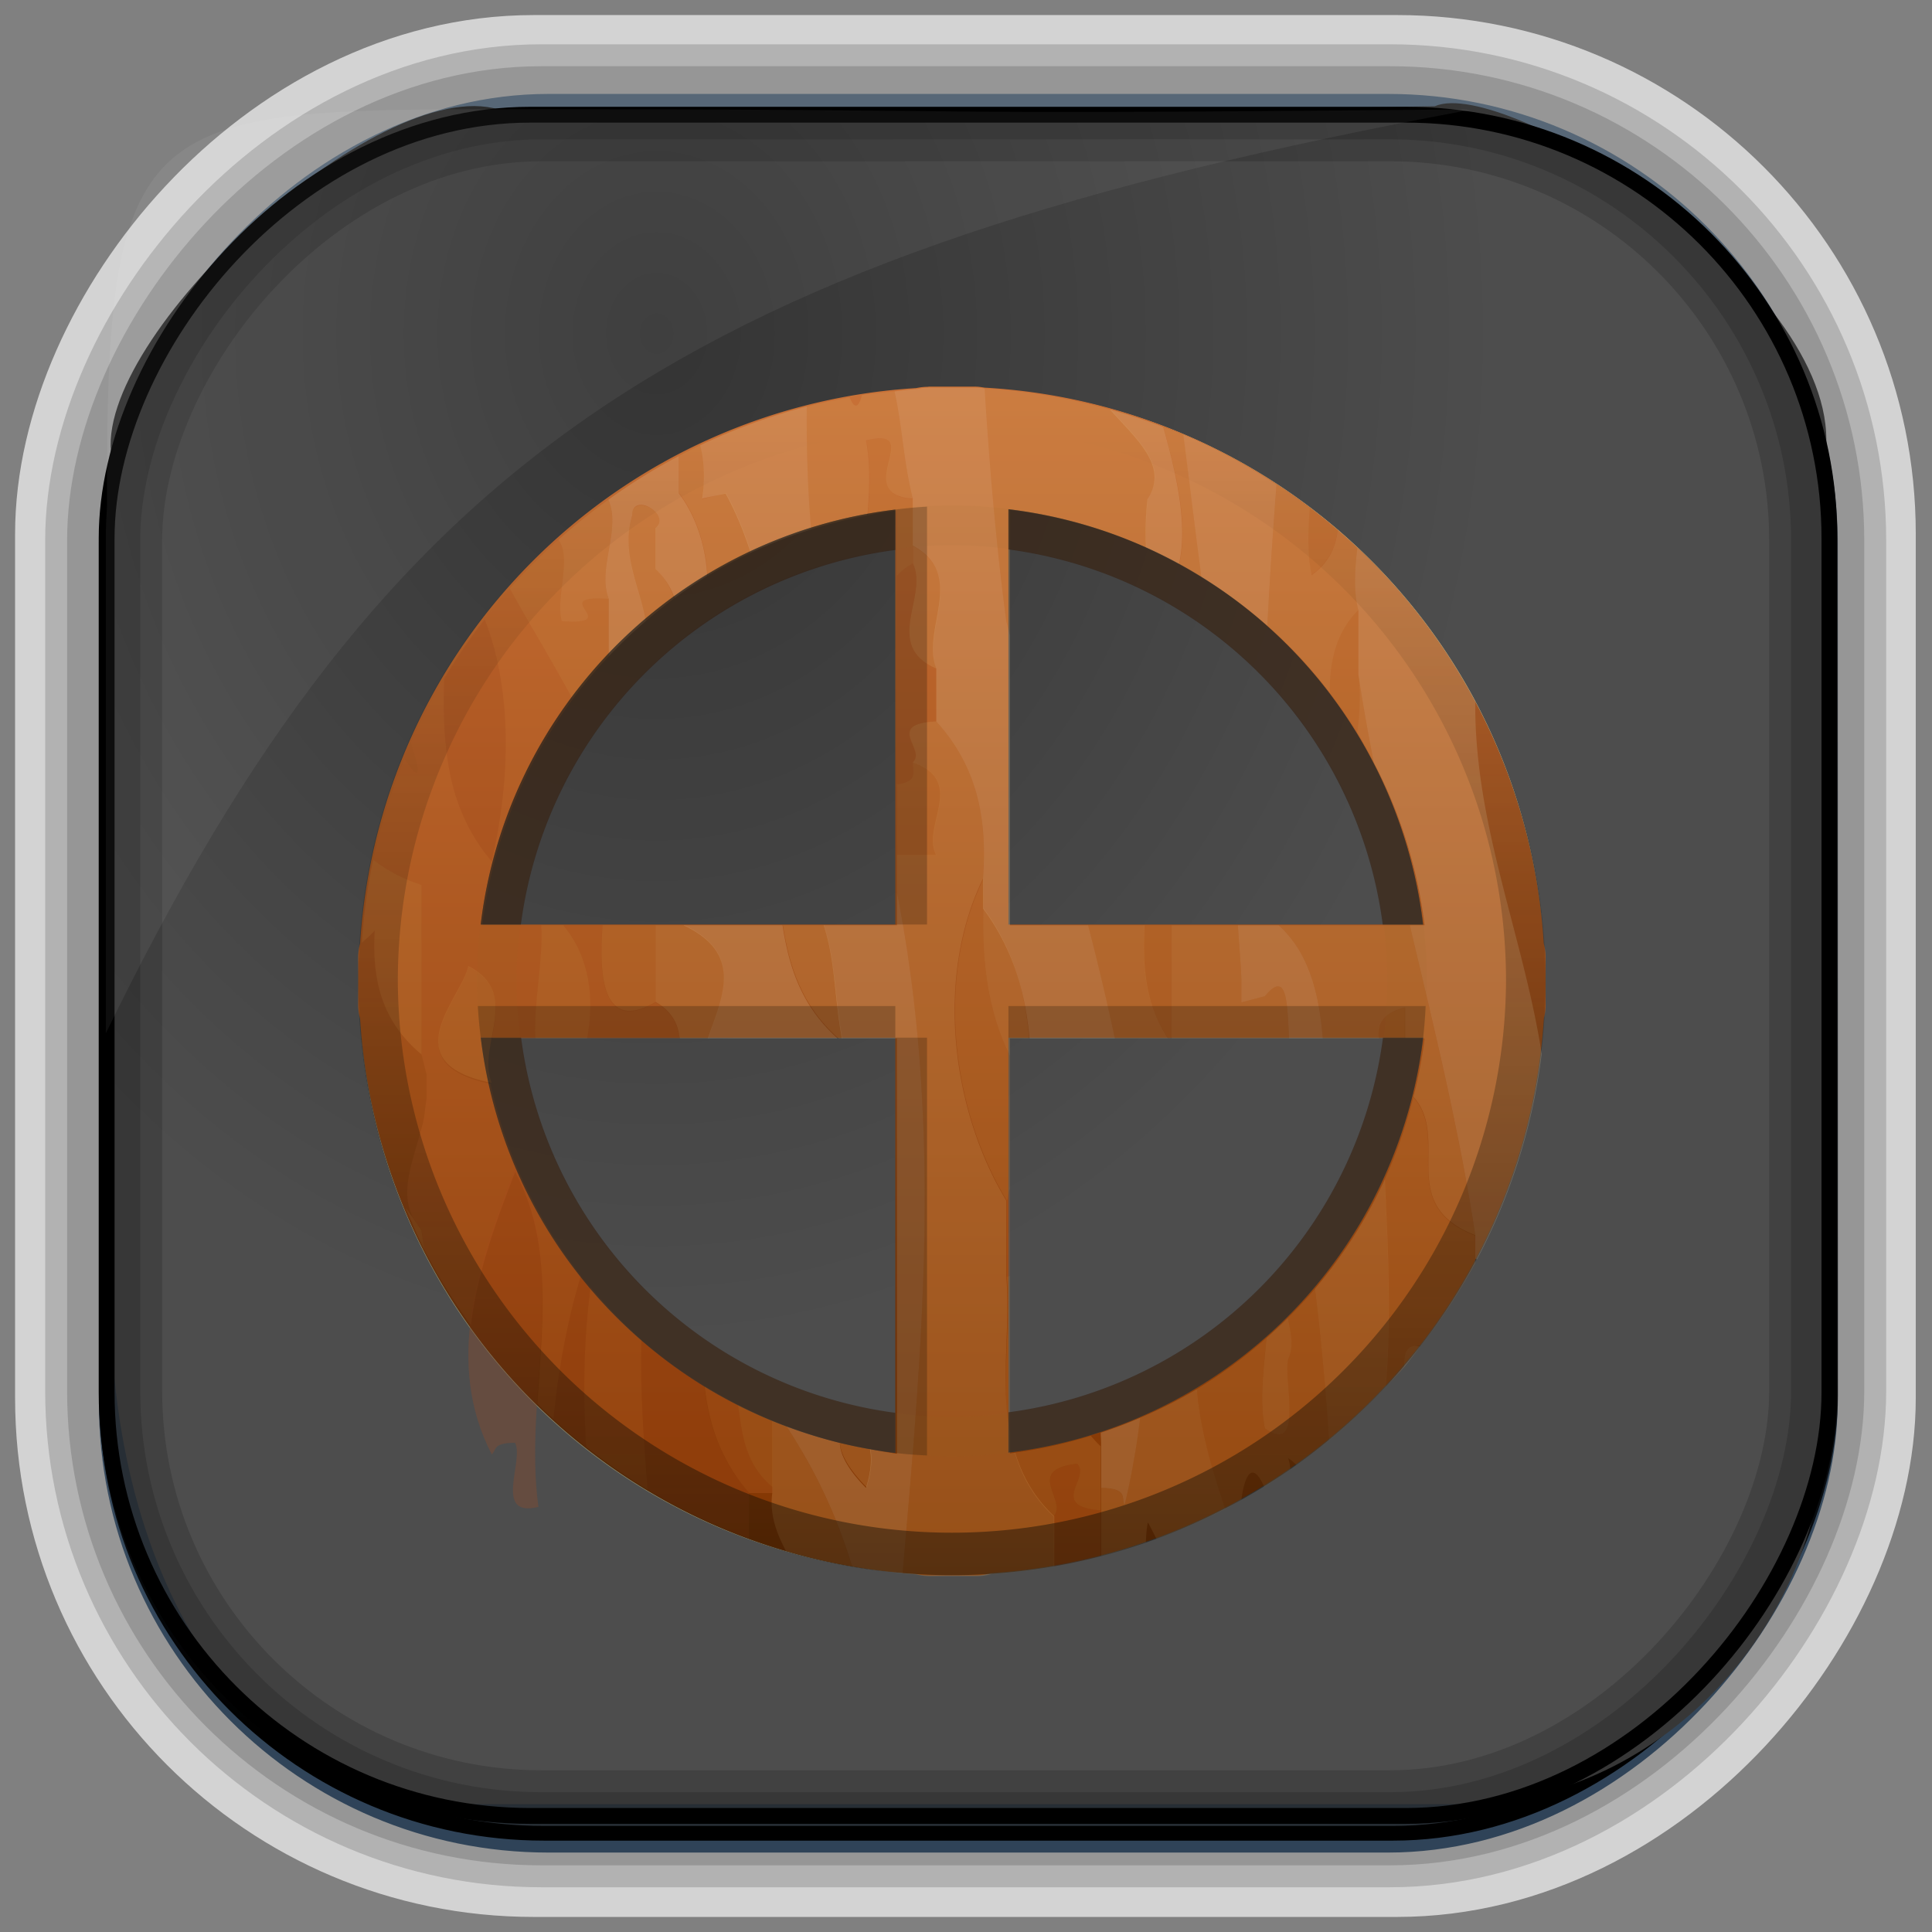 <?xml version="1.0" encoding="UTF-8" standalone="no"?>
<!-- Created with Inkscape (http://www.inkscape.org/) -->
<svg id="svg3449" xmlns:rdf="http://www.w3.org/1999/02/22-rdf-syntax-ns#" xmlns="http://www.w3.org/2000/svg" height="128" width="128" version="1.0" xmlns:cc="http://creativecommons.org/ns#" xmlns:xlink="http://www.w3.org/1999/xlink" xmlns:dc="http://purl.org/dc/elements/1.1/">
 <rect width="100%" height="100%" fill="#808080" stroke="none"/>
 <defs id="defs3451">
  <linearGradient id="linearGradient3514" y2="-9.103" gradientUnits="userSpaceOnUse" x2="66.492" gradientTransform="matrix(.968 0 0 .979 2.179 .166)" y1="-42.638" x1="67.952">
   <stop id="stop4620" style="stop-color:#37414b" offset="0"/>
   <stop id="stop4622" style="stop-color:#37414b;stop-opacity:0" offset="1"/>
  </linearGradient>
  <linearGradient id="linearGradient3516" y2="-11.847" gradientUnits="userSpaceOnUse" x2="58.98" gradientTransform="matrix(.968 0 0 .979 2.179 .166)" y1="-118.55" x1="57.173">
   <stop id="stop4596" offset="0"/>
   <stop id="stop4598" style="stop-opacity:0" offset="1"/>
  </linearGradient>
  <linearGradient id="linearGradient3519" y2="50.369" gradientUnits="userSpaceOnUse" x2="76.558" gradientTransform="matrix(.968 0 0 .979 3.242 -129.19)" y1="13.164" x1="76.558">
   <stop id="stop3392" style="stop-color:#425e7b" offset="0"/>
   <stop id="stop3394" style="stop-color:#7a91a7" offset="1"/>
  </linearGradient>
  <linearGradient id="linearGradient3521" y2="-8.74" gradientUnits="userSpaceOnUse" x2="60.217" gradientTransform="matrix(.968 0 0 .979 2.179 .166)" y1="-123.72" x1="60.395">
   <stop id="stop3392-4-8" style="stop-color:#425e7b" offset="0"/>
   <stop id="stop3394-8-0" style="stop-color:#7a91a7" offset="1"/>
  </linearGradient>
  <radialGradient id="radialGradient3349" gradientUnits="userSpaceOnUse" cy="45.647" cx="42.148" gradientTransform="matrix(.947 0 0 1.139 3.595 -29.89)" r="58.984">
   <stop id="stop3375" style="stop-color:#343434" offset="0"/>
   <stop id="stop3377" style="stop-color:#4d4d4d" offset="1"/>
  </radialGradient>
  <linearGradient id="linearGradient4551" y2="10.279" gradientUnits="userSpaceOnUse" x2="29.346" gradientTransform="matrix(2.622 0 0 2.625 .135 2)" y1="39.107" x1="29.346">
   <stop id="stop4547" style="stop-color:#0d0b05" offset="0"/>
   <stop id="stop4549" style="stop-color:#0d0b05;stop-opacity:0" offset="1"/>
  </linearGradient>
  <linearGradient id="linearGradient5481" y2="8.996" gradientUnits="userSpaceOnUse" x2="34.969" gradientTransform="matrix(2.622 0 0 2.625 .135 2)" y1="39.043" x1="34.969">
   <stop id="stop3797-1" style="stop-color:#803400" offset="0"/>
   <stop id="stop3799-3" style="stop-color:#c87137" offset="1"/>
  </linearGradient>
  <linearGradient id="linearGradient2996" x1="128.87" xlink:href="#linearGradient4460" gradientUnits="userSpaceOnUse" y1="279.45" gradientTransform="matrix(7.335 0 0 7.341 -873.09 -4580.8)" x2="128.87" y2="268.32"/>
  <linearGradient id="linearGradient4460">
   <stop id="stop4436" style="stop-color:#d1c797" offset="0"/>
   <stop id="stop4438" style="stop-color:#e6dfbe" offset="1"/>
  </linearGradient>
 </defs>
 <rect id="rect892-2-7-2" ry="29.452" style="stroke:#d3d3d3;stroke-width:9.845;fill:#37414b" transform="scale(1,-1)" height="116.16" width="116.08" y="-122.08" x="5.922"/>
 <rect id="rect892" style="stroke:url(#linearGradient3521);stroke-width:.974;fill:url(#linearGradient3519)" transform="scale(1,-1)" ry="29.296" height="115.54" width="114.22" y="-122.25" x="7.039"/>
 <rect id="rect892-2" style="stroke:url(#linearGradient3516);stroke-width:.974;fill:url(#linearGradient3514)" transform="scale(1,-1)" ry="28.993" height="114.35" width="114.22" y="-121.46" x="7.06"/>
 <path id="rect895" style="fill:url(#radialGradient3349)" d="m33.051 7.26c-7.969-2.449-27.013 15.174-25.653 23.038-0.05 0.974-0.089 1.965-0.089 2.957v52.419c0 20.876 10.712 33.859 22.318 33.859h67.038c12.638 0 24.318-11.245 24.318-25.859v-64.017c0.7-10.928-21.283-24.659-25.926-22.618-47.846 0.865-18.017 0.224-62.003 0.224z"/>
 <rect id="rect892-2-7-8" style="opacity:.159;stroke:#000;stroke-width:4.845;fill:none" transform="scale(1,-1)" ry="28.993" height="114.35" width="114.22" y="-121.16" x="6.869"/>
 <rect id="rect892-2-7-1" style="opacity:.159;stroke:#000;stroke-width:7.751;fill:none" transform="scale(1,-1)" ry="28.993" height="114.35" width="114.22" y="-121.16" x="6.869"/>
 <rect id="rect892-2-7-2-9" ry="28.067" style="stroke:#000;stroke-width:1.049;fill:none" transform="scale(1,-1)" height="112.71" width="114.14" y="-120.31" x="7.065"/>
 <path id="path1187" style="fill:#fff;fill-opacity:.057" d="m33.017 7.232c-23.707 0-26.027 0.674-25.93 26.295-0.043 0.716-0.077 1.444-0.077 2.173v32.76c18.67-38.321 38.34-51.497 90.374-61.179-0.225-0.026-0.46-0.03-0.691-0.03-41.576 0.387-25.652-0.019-63.676-0.019z"/>
 <path id="path7515" style="fill:#fff;fill-opacity:.537" d="m136.42 3.547c-2.407 0-4.387 1.679-4.84 3.938 0.881-0.735 2.033-1.148 3.281-1.148h115.83c1.248 0 2.4 0.414 3.281 1.148-0.453-2.259-2.433-3.938-4.84-3.938h-112.71z"/>
 <path id="path5653" style="fill-rule:evenodd;fill:url(#linearGradient2996)" d="m59.959 25.794c-0.791 0.06-1.569 0.155-2.346 0.263a39.333 39.361 0 0 1 2.346 -0.263z"/>
 <path id="path5651" style="fill-rule:evenodd;fill:url(#linearGradient2996)" d="m66.985 25.835a39.333 39.361 0 0 1 0.169 0.026c-0.056 0-0.113 0-0.169-0.026z"/>
 <path id="path5649" style="fill-rule:evenodd;fill:url(#linearGradient2996)" d="m68.066 25.989a39.333 39.361 0 0 1 34.204 36.453c-1.21-18.928-15.631-34.111-34.204-36.453z"/>
 <path id="path5647" style="fill-rule:evenodd;fill:url(#linearGradient2996)" d="m56.256 26.261c-0.957 0.165-1.896 0.376-2.827 0.61a39.333 39.361 0 0 1 2.827 -0.61z"/>
 <path id="path5645" style="fill-rule:evenodd;fill:url(#linearGradient2996)" d="m52.635 27.071c-1.161 0.317-2.296 0.689-3.411 1.107a39.333 39.361 0 0 1 3.411 -1.107z"/>
 <path id="path5643" style="fill-rule:evenodd;fill:url(#linearGradient2996)" d="m49.193 28.189c-14.116 5.303-24.299 18.445-25.325 34.202a39.333 39.361 0 0 1 25.325 -34.202z"/>
 <path id="path5637" style="fill-rule:evenodd;fill:url(#linearGradient2996)" d="m23.862 67.558c1.247 19.533 16.567 35.082 35.994 36.642a39.333 39.361 0 0 1 -35.994 -36.642z"/>
 <path id="path5635" style="fill:url(#linearGradient2996);fill-rule:evenodd" d="m102.26 67.82a39.333 39.361 0 0 1 -36.652 36.41c19.655-1.247 35.267-16.779 36.649-36.412z"/>
 <path id="path4455" style="fill:url(#linearGradient5481)" d="m61.516 25.625c-0.291 0-0.565 0.032-0.819 0.087a39.333 39.361 0 0 0 -36.84 36.791c-0.075 0.288-0.123 0.601-0.123 0.943v1.554 1.553c0 0.342 0.048 0.655 0.123 0.943a39.333 39.361 0 0 0 36.767 36.771c0.274 0.066 0.571 0.108 0.891 0.108h3.104c0.362 0 0.688-0.06 0.988-0.144a39.333 39.361 0 0 0 36.68 -36.77c0.069-0.278 0.113-0.581 0.113-0.907v-1.554-1.554c0-0.342-0.048-0.655-0.123-0.943a39.333 39.361 0 0 0 -37.046 -36.821c-0.199-0.032-0.396-0.067-0.615-0.067h-3.104zm5.296 8.111a31.466 31.485 0 0 1 27.471 27.516h-27.472v-27.516zm-7.493 0.026v27.491h-27.472a31.466 31.485 0 0 1 27.471 -27.491zm-27.466 34.986h27.466v27.516a31.466 31.485 0 0 1 -27.467 -27.516zm34.959 0h27.477a31.466 31.485 0 0 1 -27.478 27.491v-27.491z"/>
 <g id="g5589" transform="matrix(2.622 0 0 2.625 -131.98 -2634.5)">
  <path id="path19512" d="m84.633 13.047c-0.062 0.54-0.103 1.075 0.025 1.566v1.625c0.112 0.747 0.246 1.488 0.391 2.227a12 11.994 0 0 1 1.283 4.107h-0.373c0.614 2.59 1.25 5.176 1.654 7.822v0.594c0.018 0.005 0.026 0.011 0.043 0.016a15 14.995 0 0 0 1.635 -5.189c-0.466-2.992-1.71-5.789-1.678-8.902a15 14.995 0 0 0 -2.98 -3.865z" style="opacity:.263;fill:#e7c494" transform="translate(0 1004.4)"/>
  <path id="path19550" d="m85.834 24.65c-0.619 0.161-0.709 0.454-0.668 0.777h0.668v-0.777zm0.213 2.262a12 11.994 0 0 1 -0.723 2.074c0.08 1.774 0.167 3.401 0.025 5.232a15 14.995 0 0 0 0.469 -0.496c-0.01-0.331 0.06-0.573 0.41-0.531a15 14.995 0 0 0 1.383 -2.098v-0.096-0.592c-2.023-0.787-0.621-2.431-1.565-3.494z" style="opacity:.263;fill:#c9813f" transform="translate(0 1004.4)"/>
  <path id="path19558" d="m84.658 14.611c-0.578 0.556-0.733 1.378-0.725 2.086a12 11.994 0 0 1 0.697 1.008c0.067-0.435 0.087-1.015 0.027-1.467v-1.627z" style="opacity:.263;fill:#c9813f" transform="translate(0 1004.4)"/>
  <path id="path19570" d="m80.236 10.186c0.153 1.196 0.3 2.4 0.457 3.603a12 11.994 0 0 1 1.666 1.221c0.063-1.211 0.142-2.397 0.232-3.562a15 14.995 0 0 0 -2.356 -1.262zm1.379 12.387c0.028 0.451 0.069 0.903 0.088 1.352v0.594l0.592-0.156c0.562-0.672 0.563 0.128 0.613 1.066h0.852c-0.093-1.117-0.337-2.152-1.113-2.856h-1.031z" style="opacity:.263;fill:#e7c494" transform="translate(0 1004.4)"/>
  <path id="path19588" d="m78.381 9.555c0.652 0.736 1.5 1.427 0.949 2.26-0.05 0.426-0.055 0.842-0.039 1.225a12 11.994 0 0 1 0.834 0.42c0.233-1.012-0.072-2.303-0.398-3.465a15 14.995 0 0 0 -1.346 -0.44z" style="opacity:.263;fill:#e7c494" transform="translate(0 1004.4)"/>
  <path id="path19590" d="m79.248 22.572c-0.053 1.016 0.02 2 0.605 2.856h0.07v-2.856h-0.676z" style="opacity:.263;fill:#c9813f" transform="translate(0 1004.4)"/>
  <path id="path19602" d="m75.855 31.422c-0.031 0.005-0.046 0.014-0.08 0.018 0.104 1.314-0.16 2.719 0.08 3.996v-4.014zm2.041 4.035a12 11.994 0 0 1 -1.92 0.426c0.173 0.575 0.461 1.123 0.984 1.611 0.364-0.404-0.754-1.175 0.592-1.332 0.355 0.353-0.739 1.067 0.594 1.178v-1.619c-0.092-0.086-0.17-0.175-0.25-0.264z" style="opacity:.263;fill:#c9813f" transform="translate(0 1004.4)"/>
  <path id="path19604" d="m77.553 36.162c-1.346 0.157-0.228 0.928-0.592 1.332v1.26a15 14.995 0 0 0 1.185 -0.258v-1.156c-1.333-0.111-0.238-0.825-0.594-1.178z" style="opacity:.263;fill:#bf652b" transform="translate(0 1004.4)"/>
  <path id="path19862" style="opacity:.263;fill:#d79f5d" transform="translate(0 1004.4)" d="m75.215 9.021c0.122 1.95 0.286 3.906 0.547 5.873 0.029 0.118 0.064 0.239 0.094 0.357v-3.162a12 11.994 0 0 1 3.445 0.953c-0.017-0.388-0.011-0.809 0.039-1.242 0.545-0.824-0.28-1.509-0.928-2.236a15 14.995 0 0 0 -3.158 -0.539c-0.013-0.002-0.026-0.002-0.039-0.004zm4.516 0.975c0.327 1.162 0.638 2.453 0.4 3.467a12 11.994 0 0 1 0.564 0.328c-0.157-1.204-0.303-2.407-0.457-3.603a15 14.995 0 0 0 -0.508 -0.192zm2.861 1.451c-0.09 1.165-0.17 2.352-0.232 3.562a12 11.994 0 0 1 1.576 1.69c-0.011-0.706 0.142-1.527 0.723-2.086-0.128-0.491-0.087-1.026-0.025-1.566a15 14.995 0 0 0 -0.494 -0.463c-0.046 0.428-0.21 0.827-0.662 1.154-0.111-0.542-0.094-1.117-0.047-1.699a15 14.995 0 0 0 -0.838 -0.592zm2.066 4.791c0.06 0.453 0.038 1.032-0.029 1.465a12 11.994 0 0 1 0.42 0.762c-0.144-0.739-0.279-1.479-0.391-2.227zm-6.83 6.334c0.245 0.948 0.472 1.899 0.676 2.856h1.346c-0.577-0.855-0.648-1.84-0.594-2.856h-1.428zm2.102 0v2.856h2.978c-0.051-0.939-0.051-1.736-0.613-1.065l-0.592 0.156v-0.594c-0.019-0.449-0.059-0.903-0.088-1.353h-1.685zm2.717 0c0.776 0.704 1.02 1.738 1.113 2.856h1.412c-0.04-0.328 0.05-0.623 0.668-0.783v0.783h0.494a12 11.994 0 0 1 -0.283 1.473c0.95 1.063-0.463 2.707 1.562 3.494-0.405-2.646-1.04-5.232-1.654-7.822h-3.312zm2.682 6.408a12 11.994 0 0 1 -1.767 2.766c0.147 1.175 0.266 2.458 0.357 3.818a15 14.995 0 0 0 1.434 -1.35c0.142-1.835 0.055-3.459-0.025-5.234zm-2.454 3.504a12 11.994 0 0 1 -0.539 0.504c-0.063 0.774-0.185 1.562-0.041 2.281 1.003 0.71 0.463-1.278 0.59-1.75 0.15-0.304 0.068-0.67-0.01-1.035zm3.207 0.707c-0.231 0.029-0.272 0.254-0.264 0.531a15 14.995 0 0 0 0.402 -0.52c-0.048-0.005-0.101-0.017-0.139-0.012zm-5.504 1.088a12 11.994 0 0 1 -1.434 0.723c-0.093 0.735-0.215 1.471-0.396 2.205-0.089-0.178 0.108-0.412-0.59-0.438v0.562 1.16a15 14.995 0 0 0 1.131 -0.348c0.008-0.165 0.015-0.328 0.051-0.5 0.075 0.131 0.144 0.275 0.217 0.412a15 14.995 0 0 0 1.734 -0.756c-0.34-1.009-0.634-2.023-0.713-3.022z"/>
  <path id="path19944" d="m83.562 31.746a12 11.994 0 0 1 -0.688 0.738c0.078 0.365 0.16 0.731 0.01 1.035-0.127 0.472 0.413 2.46-0.59 1.75-0.144-0.72-0.022-1.508 0.041-2.281a12 11.994 0 0 1 -1.758 1.291c0.079 0.998 0.373 2.013 0.713 3.022a15 14.995 0 0 0 0.412 -0.234c0.085-0.616 0.275-0.998 0.576-0.326a15 14.995 0 0 0 0.662 -0.443c-0.013-0.094-0.023-0.188-0.057-0.277 0.089 0.051 0.141 0.112 0.209 0.168a15 14.995 0 0 0 0.828 -0.624c-0.092-1.36-0.21-2.643-0.358-3.818z" style="opacity:.263;fill:#c9813f" transform="translate(0 1004.4)"/>
  <path id="path19946" d="m83.426 12.035c-0.047 0.581-0.064 1.154 0.047 1.695 0.451-0.326 0.615-0.723 0.662-1.148a15 14.995 0 0 0 -0.709 -0.547z" style="opacity:.263;fill:#c9813f" transform="translate(0 1004.4)"/>
  <path id="path19952" d="m73.99 17.426c-1.32 0.068-0.232 0.721-0.592 1.031 1.371 0.493 0.211 1.604 0.592 2.344h-0.992v0.934c1.173 5.934 0.626 11.567 0.145 17.193a15 14.995 0 0 0 0.354 0.031c0.103 0.025 0.217 0.041 0.339 0.041h1.184c0.138 0 0.262-0.023 0.377-0.055a15 14.995 0 0 0 1.578 -0.193v-1.264c-0.521-0.486-0.811-1.032-0.988-1.605a12 11.994 0 0 1 -0.131 0.018v-0.49c-0.243-1.276 0.01-2.676-0.094-3.984v-1.906c-1.396-2.308-1.796-5.655-0.59-8.125 0.11-1.45-0.115-2.808-1.182-3.969zm-4.139 17.648v1.695 0.125c-0.075 0.536 0.102 1.01 0.342 1.469a15 14.995 0 0 0 1.67 0.385c-0.359-1.188-0.875-2.34-1.66-3.537a12 11.994 0 0 1 -0.352 -0.137z" style="opacity:.263;fill:#d79f5d" transform="translate(0 1004.4)"/>
  <path id="path19996" d="m73.836 9c-0.111 0-0.216 0.012-0.312 0.033a15 14.995 0 0 0 -0.586 0.065c0.198 0.888 0.235 1.817 0.461 2.703v1.188c1.375 0.744 0.207 2.112 0.592 3.094v1.344c1.066 1.161 1.292 2.519 1.182 3.969v0.75c0.752 1.008 1.074 2.12 1.176 3.283h2.156c-0.204-0.956-0.43-1.908-0.676-2.856h-1.973v-7.32c-0.03-0.119-0.065-0.239-0.094-0.357-0.261-1.967-0.425-3.923-0.547-5.873-0.063-0.01-0.126-0.021-0.195-0.021h-1.184zm5.309 26.002a12 11.994 0 0 1 -0.996 0.377c0.001 0.11 0.013 0.217 0.01 0.328v1.062c0.698 0.024 0.501 0.259 0.59 0.438 0.181-0.734 0.303-1.47 0.396-2.205z" style="opacity:.263;fill:#e7c494" transform="translate(0 1004.4)"/>
  <path id="path19616" d="m75.184 22.139c-0.037 1.311 0.096 2.576 0.672 3.727v-0.438h0.484c-0.096-1.165-0.405-2.281-1.156-3.289z" style="opacity:.263;fill:#d79f5d" transform="translate(0 1004.4)"/>
  <path id="path19618" d="m75.184 21.404c-1.206 2.47-0.805 5.811 0.592 8.119 0.048-0.09 0.023-0.199 0.08-0.287v-3.371c-0.577-1.15-0.71-2.415-0.672-3.726v-0.734z" style="opacity:.263;fill:#c9813f" transform="translate(0 1004.4)"/>
  <path id="path19620" d="m75.855 29.236c-0.057 0.088-0.032 0.197-0.08 0.287v1.916c0.034-0.004 0.049-0.013 0.08-0.018v-2.186z" style="opacity:.263;fill:#bf652b" transform="translate(0 1004.4)"/>
  <path id="path19626" style="opacity:.263;fill:#d79f5d" d="m73.999 1020.5c-0.385-0.982 0.783-2.355-0.592-3.099v0.446c0.394 0.837-0.774 2.057 0.592 2.652"/>
  <path id="path19628" d="m73.406 18.453c-0.038 0.211 0.177 0.486-0.408 0.562v1.797h1.002c-0.381-0.74 0.777-1.866-0.594-2.359z" style="opacity:.263;fill:#c9813f" transform="translate(0 1004.4)"/>
  <path id="path19634" d="m72.658 10.287c-0.097-0.012-0.235 0-0.428 0.047 0.117 0.603 0.089 1.244 0.035 1.891a12 11.994 0 0 1 0.732 -0.125v1.656c0.101-0.115 0.231-0.223 0.408-0.318v-0.447-1.176c-1.396-0.089-0.067-1.441-0.748-1.527z" style="opacity:.263;fill:#c9813f" transform="translate(0 1004.4)"/>
  <path id="path19642" d="m71.559 35.637c0.015 0.255 0.191 0.632 0.672 1.117 0.129-0.404 0.146-0.723 0.1-0.959a12 11.994 0 0 1 -0.771 -0.158z" style="opacity:.263;fill:#d79f5d" transform="translate(0 1004.4)"/>
  <path id="path19648" d="m70.119 22.572c0.162 1.029 0.466 2.023 1.406 2.856h0.094c-0.195-1.042-0.166-1.956-0.463-2.856h-1.037z" style="opacity:.263;fill:#d79f5d" transform="translate(0 1004.4)"/>
  <path id="path19660" d="m68.982 34.67c0.113 0.738 0.163 1.492 0.875 2.084v-1.678a12 11.994 0 0 1 -0.875 -0.406z" style="opacity:.263;fill:#c9813f" transform="translate(0 1004.4)"/>
  <path id="path19662" d="m68.139 34.197c0.109 0.969 0.411 1.889 1.129 2.705h0.59v-0.148c-0.712-0.592-0.762-1.346-0.875-2.084a12 11.994 0 0 1 -0.844 -0.473z" style="opacity:.263;fill:#bf652b" transform="translate(0 1004.4)"/>
  <path id="path19666" d="m66.902 22.572v1.934c0.431 0.251 0.572 0.574 0.609 0.922h0.715c0.363-1.054 0.909-2.127-0.59-2.856h-0.734z" style="opacity:.263;fill:#d79f5d" transform="translate(0 1004.4)"/>
  <path id="path19680" d="m65.561 22.572c-0.096 1.288-0 2.724 1.342 1.934v-1.934h-1.342z" style="opacity:.263;fill:#c9813f" transform="translate(0 1004.4)"/>
  <path id="path19874" d="m72.938 9.098a15 14.995 0 0 0 -0.822 0.092c-0.078 0.3-0.184 0.381-0.311 0.059a15 14.995 0 0 0 -1.084 0.232c-0.01 1.038 0.021 2.072 0.109 3.102a12 11.994 0 0 1 1.422 -0.355c0.054-0.649 0.081-1.291-0.035-1.895 1.544-0.374-0.414 1.367 1.182 1.469-0.225-0.887-0.263-1.815-0.46-2.703z" style="opacity:.263;fill:#d79f5d" transform="translate(0 1004.4)"/>
  <path id="path19876" d="m68.033 10.455a15 14.995 0 0 0 -0.537 0.268v0.941c0.418 0.546 0.679 1.318 0.717 2.092a12 11.994 0 0 1 1.1 -0.588c-0.164-0.513-0.367-1.016-0.633-1.504l-0.596 0.15c0.081-0.5 0.041-1.008-0.051-1.359zm-1.428 1.525c-0.157-0.032-0.3 0.032-0.299 0.271-0.295 0.961 0.213 1.833 0.342 2.648a12 11.994 0 0 1 0.723 -0.576c-0.092-0.263-0.224-0.517-0.469-0.742v-1.029c0.264-0.204-0.035-0.52-0.297-0.572z" style="opacity:.263;fill:#d79f5d" transform="translate(0 1004.4)"/>
  <path id="path19954" d="m63.217 14.07a15 14.995 0 0 0 -0.635 0.781c0.773 1.987 0.585 4.338 0.178 6.106-1.152-1.348-1.245-2.959-1.201-4.606a15 14.995 0 0 0 -0.842 1.611c0.239 0.702 0.277 1.078-0.162 0.41a15 14.995 0 0 0 -0.789 2.545c0.352 0.27 0.755 0.489 1.221 0.633v4.281l0.125 0.5v0.061 0.469 0.094l-0.062 0.469-0.031 0.156-0.062 0.219c-0.216 0.791-0.511 1.523-0.186 2.156l0.217 0.312c0.019 0.167 0.052 0.33 0.074 0.496a15 14.995 0 0 0 1.172 1.906c0.154-1.281 0.615-2.58 1.119-3.869 0.952 1.764 0.689 3.822 0.561 5.85a15 14.995 0 0 0 0.406 0.385c0.122-1.225 0.339-2.436 0.695-3.621a12 11.994 0 0 1 -2.283 -4.838c-2.499-0.514-0.71-2.182-0.562-2.961 0.863 0.436 0.722 1.128 0.594 1.815h1.09c-0.038-0.929 0.211-1.932 0.164-2.856h-1.494a12 11.994 0 0 1 2.285 -5.709c-0.516-0.947-1.072-1.86-1.589-2.793zm1.359 8.502c0.669 0.814 0.772 1.865 0.588 2.856h2.342c-0.038-0.342-0.181-0.66-0.609-0.91-1.342 0.791-1.437-0.652-1.34-1.945h-0.98zm0.682 9.131c-0.169 1.292-0.198 2.681-0.109 4.037a15 14.995 0 0 0 1.549 1.074c-0.097-1.27-0.191-2.537-0.154-3.779a12 11.994 0 0 1 -1.285 -1.332z" style="opacity:.263;fill:#bf652b" transform="translate(0 1004.4)"/>
  <path id="path19984" d="m73.406 13.438c-0.177 0.095-0.307 0.203-0.408 0.318v5.26c0.585-0.077 0.37-0.352 0.408-0.562 0.36-0.31-0.726-0.965 0.594-1.033v-1.33c-1.367-0.595-0.2-1.815-0.594-2.652z" style="opacity:.263;fill:#bf652b" transform="translate(0 1004.4)"/>
  <path id="path19990" d="m65.014 31.414c-0.356 1.185-0.573 2.396-0.695 3.621a15 14.995 0 0 0 0.83 0.705c-0.088-1.356-0.059-2.745 0.109-4.037a12 11.994 0 0 1 -0.244 -0.289zm1.529 1.621c-0.037 1.242 0.058 2.51 0.154 3.779a15 14.995 0 0 0 2.564 1.232v-1.152c-0.72-0.819-1.024-1.735-1.131-2.703a12 11.994 0 0 1 -1.588 -1.156z" style="opacity:.263;fill:#aa4a1e" transform="translate(0 1004.4)"/>
  <path id="path19998" d="m70.721 9.48a15 14.995 0 0 0 -2.691 0.977c0.091 0.346 0.13 0.847 0.049 1.344l0.592-0.125c0.265 0.486 0.469 0.986 0.633 1.496a12 11.994 0 0 1 1.527 -0.59c-0.088-1.03-0.12-2.063-0.109-3.102zm-3.232 1.248a15 14.995 0 0 0 -1.781 1.103c0.33 0.75-0.289 1.736 0.008 2.5v1.455a12 11.994 0 0 1 0.934 -0.887c-0.125-0.82-0.638-1.698-0.342-2.662-0.003-0.638 1.013-0.013 0.59 0.312v1.031c0.243 0.224 0.39 0.473 0.482 0.736a12 11.994 0 0 1 0.826 -0.559c-0.038-0.772-0.3-1.539-0.717-2.084v-0.947zm5.51 11.006v0.838h-1.85c0.297 0.9 0.267 1.817 0.459 2.856h1.391v10.482a12 11.994 0 0 1 -0.682 -0.117c0.047 0.239 0.033 0.562-0.1 0.977-0.49-0.495-0.656-0.877-0.66-1.133a12 11.994 0 0 1 -1.353 -0.426c0.785 1.197 1.301 2.349 1.66 3.537a15 14.995 0 0 0 1.279 0.18c0.482-5.626 1.028-11.26-0.145-17.193zm-5.389 0.838c1.53 0.727 0.976 1.801 0.611 2.856h3.279c-0.93-0.833-1.231-1.827-1.391-2.856h-2.5z" style="opacity:.263;fill:#e7c494" transform="translate(0 1004.4)"/>
  <path id="path19686" d="m64.014 22.572c0.05 0.926-0.197 1.927-0.156 2.856h1.31c0.185-0.991 0.08-2.042-0.598-2.856h-0.557z" style="opacity:.263;fill:#c9813f" transform="translate(0 1004.4)"/>
  <path id="path19690" style="opacity:.263;fill:#aa4a1e" d="m63.349 1033.1c-0.952 2.436-1.781 4.923-0.588 7.226 0.131-0.115 0.017-0.289 0.588-0.293 0.241 0.442-0.567 1.904 0.592 1.619-0.389-2.801 0.787-5.998-0.592-8.553"/>
  <path id="path19694" d="m62.584 14.85a15 14.995 0 0 0 -1.027 1.502c-0.043 1.649 0.053 3.262 1.205 4.609 0.407-1.766 0.594-4.122-0.178-6.111z" style="opacity:.263;fill:#aa4a1e" transform="translate(0 1004.4)"/>
  <path id="path19696" style="opacity:.263;fill:#c9813f" d="m62.168 1028c-0.148 0.782-1.955 2.444 0.592 2.95-0.389-0.935 0.779-2.257-0.592-2.95"/>
  <path id="path19870" d="m64.447 12.842a15 14.995 0 0 0 -1.23 1.228c0.518 0.933 1.073 1.845 1.59 2.793a12 11.994 0 0 1 0.908 -1.076v-1.455c-1.608-0.106 0.418 0.673-1.182 0.562-0.168-0.572 0.262-1.609-0.086-2.053zm-4.682 8.076a15 14.995 0 0 0 -0.287 2.096c0.128-0.114 0.261-0.231 0.326-0.307-0.064 1.152 0.124 2.245 1.182 3.125v-4.281c-0.466-0.144-0.868-0.363-1.221-0.633zm0.822 8.779a15 14.995 0 0 0 0.473 1.065c-0.022-0.165-0.055-0.326-0.074-0.492l-0.217-0.312c-0.056-0.08-0.124-0.177-0.182-0.26z" style="opacity:.263;fill:#c9813f" transform="translate(0 1004.4)"/>
  <path id="path19968" d="m65.707 11.832a15 14.995 0 0 0 -1.26 1.01c0.346 0.444-0.082 1.481 0.086 2.053 1.599 0.111-0.426-0.669 1.182-0.562-0.297-0.764 0.322-1.75-0.008-2.5z" style="opacity:.263;fill:#d79f5d" transform="translate(0 1004.4)"/>
 </g>
 <path id="path4505" style="fill:#0d0b05;fill-opacity:.235" d="m31.657 66.651a31.466 31.485 0 0 0 0.195 2.097h27.466v-2.097h-27.661zm35.154 0v2.097h27.477a31.466 31.485 0 0 0 0.164 -2.097h-27.641z"/>
 <path id="path4513" style="fill:#0d0b05;fill-opacity:.235" d="m61.418 33.567a31.466 31.485 0 0 0 -2.1 0.195v27.491h2.1v-27.686zm-2.1 35.181v27.516a31.466 31.485 0 0 0 2.1 0.164v-27.68h-2.1z"/>
 <path id="path4529" style="fill:#8b6a30;fill-opacity:.059" d="m63.969 33.51a31.466 31.485 0 0 0 -32.368 31.49 31.466 31.485 0 0 0 62.933 0 31.466 31.485 0 0 0 -30.565 -31.49zm-0.072 2.625a28.844 28.861 0 0 1 28.014 28.865 28.844 28.861 0 1 1 -57.688 0 28.844 28.861 0 0 1 29.674 -28.865z"/>
 <path id="path4540" style="opacity:0.46;fill:url(#linearGradient4551)" d="m64.199 25.64a39.333 39.361 0 0 0 -40.465 39.36 39.333 39.361 0 0 0 78.666 0 39.333 39.361 0 0 0 -38.201 -39.36zm-0.072 2.625a36.711 36.737 0 0 1 35.651 36.735 36.711 36.737 0 0 1 -73.421 0 36.711 36.737 0 0 1 37.771 -36.735z"/>
 <path id="path5655" style="fill-opacity:.587;fill:#351e0c;fill-rule:evenodd" d="m66.811 33.736v2.666a28.824 28.841 0 0 1 24.798 24.85h2.673a31.466 31.485 0 0 0 -27.471 -27.516zm-7.493 0.026a31.466 31.485 0 0 0 -27.471 27.49h2.663a28.824 28.841 0 0 1 24.808 -24.814v-2.676zm-27.466 34.986a31.466 31.485 0 0 0 27.466 27.516v-2.661a28.824 28.841 0 0 1 -24.793 -24.855h-2.673zm59.773 0a28.824 28.841 0 0 1 -24.814 24.819v2.671a31.466 31.485 0 0 0 27.477 -27.49h-2.663z"/>
</svg>
